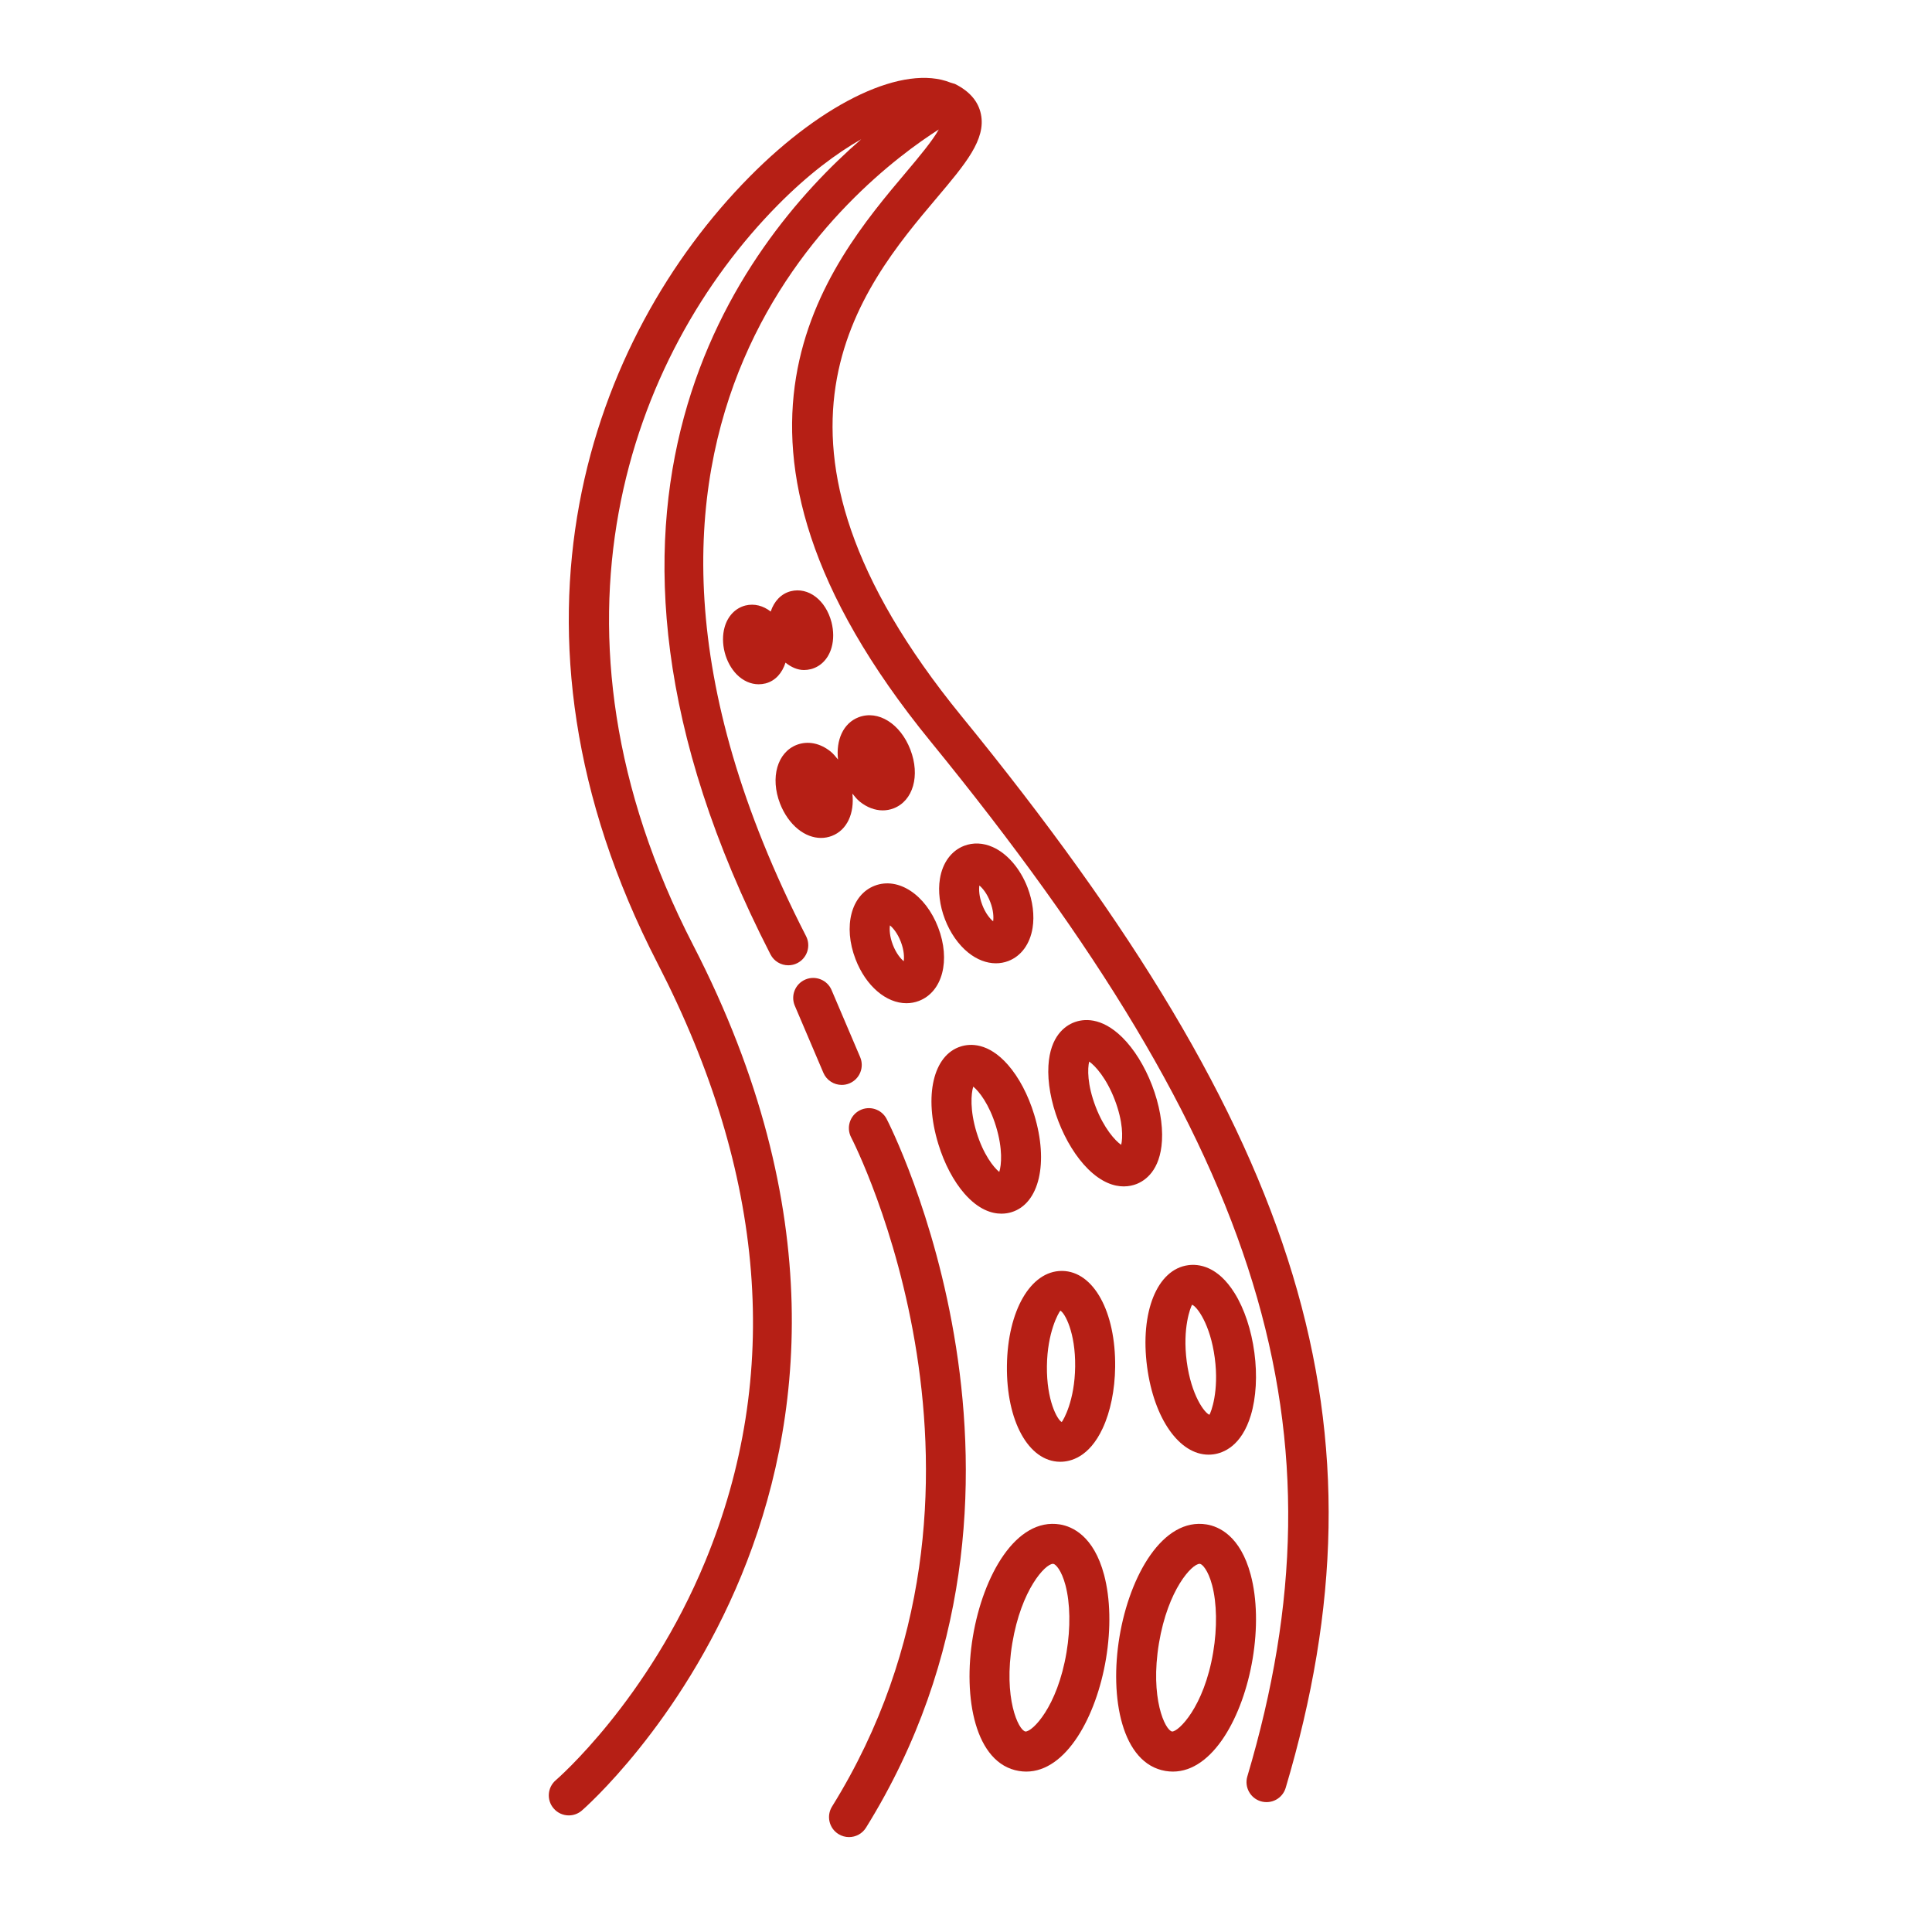 <svg fill="#b61f15" xmlns="http://www.w3.org/2000/svg" xmlns:xlink="http://www.w3.org/1999/xlink" version="1.1" x="0px" y="0px" viewBox="0 0 100 100" enable-background="new 0 0 100 100" xml:space="preserve"><g><path d="M49.77,37.072c-11.767-14.416-5.197-22.196-1.271-26.844c1.475-1.748,2.543-3.011,2.273-4.319   c-0.135-0.66-0.586-1.185-1.34-1.562c-0.031-0.015-0.07-0.017-0.102-0.031c-0.043-0.016-0.084-0.029-0.128-0.039   c-2.398-0.962-6.527,0.947-10.415,4.882c-8.176,8.278-13.716,23.32-4.747,40.714c5.613,10.887,6.443,21.298,2.464,30.94   c-2.977,7.218-7.688,11.289-7.735,11.329c-0.435,0.371-0.487,1.024-0.116,1.458c0.204,0.241,0.495,0.365,0.788,0.365   c0.236,0,0.474-0.081,0.669-0.246c0.2-0.171,19.914-17.361,5.77-44.795c-8.462-16.41-3.286-30.55,4.38-38.311   c1.566-1.586,3.038-2.679,4.317-3.407C38.324,12.64,27.922,26.081,39.88,49.4c0.183,0.358,0.546,0.563,0.922,0.563   c0.159,0,0.32-0.036,0.471-0.114c0.508-0.261,0.709-0.884,0.449-1.393C28.087,21.867,44.475,9.322,48.59,6.702   c-0.305,0.563-1.065,1.471-1.672,2.19c-4.055,4.802-11.604,13.74,1.25,29.488c17.269,21.161,21.714,35.68,16.394,53.567   c-0.163,0.548,0.15,1.124,0.697,1.288c0.557,0.162,1.124-0.15,1.288-0.697C72.093,73.884,67.545,58.851,49.77,37.072z"></path><path d="M64.738,81.516c-0.539-2.031-1.661-2.508-2.283-2.611c-2.264-0.368-3.98,2.635-4.509,5.805   c-0.529,3.169,0.119,6.576,2.381,6.955c0.129,0.021,0.257,0.032,0.382,0.032c2.072,0,3.628-2.849,4.127-5.837   C65.099,84.286,65.065,82.744,64.738,81.516z M62.795,85.518c-0.476,2.85-1.804,4.119-2.127,4.105   c-0.361-0.061-1.154-1.727-0.68-4.573c0.465-2.784,1.711-4.106,2.103-4.106c0.009,0,0.017,0.001,0.025,0.002   c0.112,0.019,0.413,0.312,0.623,1.101C62.986,82.982,63.007,84.248,62.795,85.518z"></path><path d="M54.865,78.905c-2.274-0.368-3.98,2.635-4.509,5.805c-0.529,3.169,0.119,6.576,2.381,6.955   c0.129,0.021,0.257,0.032,0.382,0.032c2.072,0,3.628-2.849,4.127-5.837c0.263-1.574,0.228-3.116-0.098-4.344   C56.609,79.485,55.486,79.008,54.865,78.905z M55.204,85.518c-0.476,2.85-1.773,4.119-2.127,4.105   c-0.361-0.061-1.154-1.727-0.68-4.573c0.465-2.784,1.711-4.106,2.103-4.106c0.009,0,0.017,0.001,0.025,0.002   c0.112,0.019,0.413,0.312,0.623,1.101C55.395,82.982,55.417,84.248,55.204,85.518z"></path><path d="M59.374,70.75c0.358,2.691,1.674,4.543,3.181,4.543c0.081,0,0.163-0.005,0.246-0.016   c0.517-0.069,1.459-0.423,1.942-2.024c0.275-0.913,0.341-2.064,0.184-3.24c-0.156-1.176-0.519-2.27-1.023-3.079   c-0.883-1.419-1.88-1.52-2.403-1.448C59.894,65.698,58.998,67.912,59.374,70.75z M61.701,67.533   c0.251,0.087,0.944,1.004,1.175,2.751c0,0.001,0,0.001,0,0.001c0.232,1.748-0.198,2.813-0.275,2.943   c-0.25-0.087-0.943-1.003-1.175-2.75C61.194,68.729,61.625,67.663,61.701,67.533z"></path><path d="M54.979,65.783c-0.007,0-0.015,0-0.022,0c-1.612,0-2.804,2.058-2.839,4.906   c-0.034,2.861,1.118,4.952,2.74,4.972c0.008,0,0.015,0,0.022,0c0.529,0,1.493-0.23,2.191-1.725   c0.404-0.863,0.635-1.992,0.649-3.179C57.754,67.895,56.602,65.803,54.979,65.783z M54.955,73.605   c-0.234-0.122-0.788-1.129-0.767-2.892c0.021-1.764,0.6-2.756,0.695-2.874c0.234,0.122,0.788,1.129,0.767,2.893   C55.629,72.494,55.05,73.487,54.955,73.605z"></path><path d="M58.088,53.693c-1.102-1.085-2.034-0.952-2.491-0.777c-0.459,0.176-1.241,0.701-1.331,2.246   c-0.05,0.857,0.133,1.878,0.515,2.872c0.382,0.994,0.929,1.875,1.54,2.479c0.713,0.703,1.356,0.895,1.844,0.895   c0.266,0,0.486-0.057,0.647-0.118c0.459-0.176,1.241-0.701,1.331-2.246c0.05-0.857-0.133-1.878-0.515-2.872   S58.699,54.297,58.088,53.693z M58.032,59.257c-0.315-0.217-0.892-0.856-1.319-1.966c-0.446-1.159-0.423-1.988-0.337-2.344   c0.315,0.217,0.892,0.856,1.319,1.966C58.141,58.073,58.119,58.901,58.032,59.257z"></path><path d="M51.386,43.845c-0.503-0.225-1.016-0.244-1.483-0.066c-0.662,0.254-1.119,0.877-1.253,1.71   c-0.104,0.643-0.011,1.386,0.26,2.092c0.272,0.706,0.7,1.32,1.208,1.728c0.452,0.363,0.949,0.551,1.43,0.551   c0.22,0,0.438-0.039,0.645-0.119c0.662-0.254,1.119-0.877,1.253-1.71c0.104-0.643,0.011-1.386-0.26-2.092   C52.81,44.961,52.137,44.179,51.386,43.845z M50.843,46.84c-0.17-0.442-0.18-0.797-0.151-1.007   c0.163,0.135,0.393,0.407,0.562,0.848c0.17,0.441,0.18,0.797,0.151,1.007C51.242,47.551,51.011,47.28,50.843,46.84z"></path><path d="M45.275,45.844c-1.219,0.469-1.646,2.103-0.993,3.802c0.539,1.403,1.595,2.28,2.634,2.28   c0.219,0,0.438-0.038,0.65-0.12c1.219-0.469,1.646-2.103,0.993-3.802C47.907,46.306,46.494,45.376,45.275,45.844z M46.214,48.904   c-0.17-0.442-0.18-0.797-0.151-1.007c0.163,0.135,0.393,0.407,0.563,0.848c0.17,0.442,0.18,0.797,0.151,1.007   C46.614,49.617,46.384,49.345,46.214,48.904z"></path><path d="M41.308,42.919c0.371,0.298,0.783,0.452,1.186,0.452c0.192,0,0.381-0.034,0.563-0.104   c0.794-0.305,1.176-1.179,1.062-2.189c0.122,0.149,0.243,0.302,0.384,0.415c0.371,0.298,0.783,0.452,1.186,0.452   c0.192,0,0.381-0.034,0.563-0.104c1.012-0.389,1.386-1.696,0.869-3.039c-0.516-1.343-1.667-2.066-2.682-1.676   c-0.793,0.305-1.176,1.179-1.063,2.188c-0.122-0.149-0.243-0.302-0.384-0.415c-0.545-0.438-1.18-0.563-1.749-0.347   c-1.012,0.389-1.386,1.696-0.869,3.039C40.583,42.13,40.914,42.602,41.308,42.919z"></path><path d="M41.613,34.68c0.117,0,0.235-0.015,0.354-0.044c0.521-0.134,0.914-0.545,1.077-1.127   c0.111-0.393,0.109-0.855-0.005-1.301c-0.298-1.148-1.2-1.837-2.112-1.606c-0.495,0.128-0.859,0.517-1.036,1.052   c-0.383-0.301-0.845-0.428-1.309-0.313c-0.52,0.134-0.914,0.545-1.077,1.126c-0.111,0.393-0.109,0.855,0.005,1.299   c0.114,0.446,0.336,0.852,0.623,1.143c0.329,0.332,0.729,0.509,1.136,0.509c0.117,0,0.235-0.015,0.354-0.044   c0.517-0.134,0.865-0.546,1.034-1.076C40.949,34.53,41.273,34.68,41.613,34.68z"></path><path d="M49.739,54.162c-1.438,0.439-1.932,2.562-1.173,5.047c0.31,1.019,0.794,1.936,1.361,2.581   c0.723,0.822,1.404,1.029,1.907,1.029c0.208,0,0.386-0.035,0.523-0.078c1.438-0.439,1.932-2.561,1.173-5.047   c-0.31-1.019-0.794-1.936-1.361-2.581C51.147,53.951,50.208,54.016,49.739,54.162z M51.722,60.659   c-0.299-0.239-0.83-0.917-1.177-2.055c-0.347-1.137-0.284-1.996-0.17-2.361c0.299,0.239,0.83,0.917,1.177,2.055   C51.914,59.486,51.833,60.31,51.722,60.659z"></path><path d="M44.491,57.476c-0.505,0.266-0.699,0.892-0.434,1.398c0.094,0.179,9.284,18.089-0.991,34.633   c-0.301,0.485-0.153,1.124,0.334,1.425c0.17,0.105,0.359,0.156,0.545,0.156c0.346,0,0.684-0.174,0.88-0.489   c10.912-17.569,1.163-36.499,1.064-36.689C45.622,57.405,44.999,57.211,44.491,57.476z"></path><path d="M43.569,56.155c0.135,0,0.273-0.026,0.405-0.083c0.527-0.224,0.771-0.832,0.547-1.357l-1.478-3.468   c-0.223-0.527-0.833-0.77-1.357-0.547c-0.527,0.224-0.771,0.832-0.547,1.357l1.478,3.468   C42.785,55.919,43.167,56.155,43.569,56.155z"></path></g></svg>

